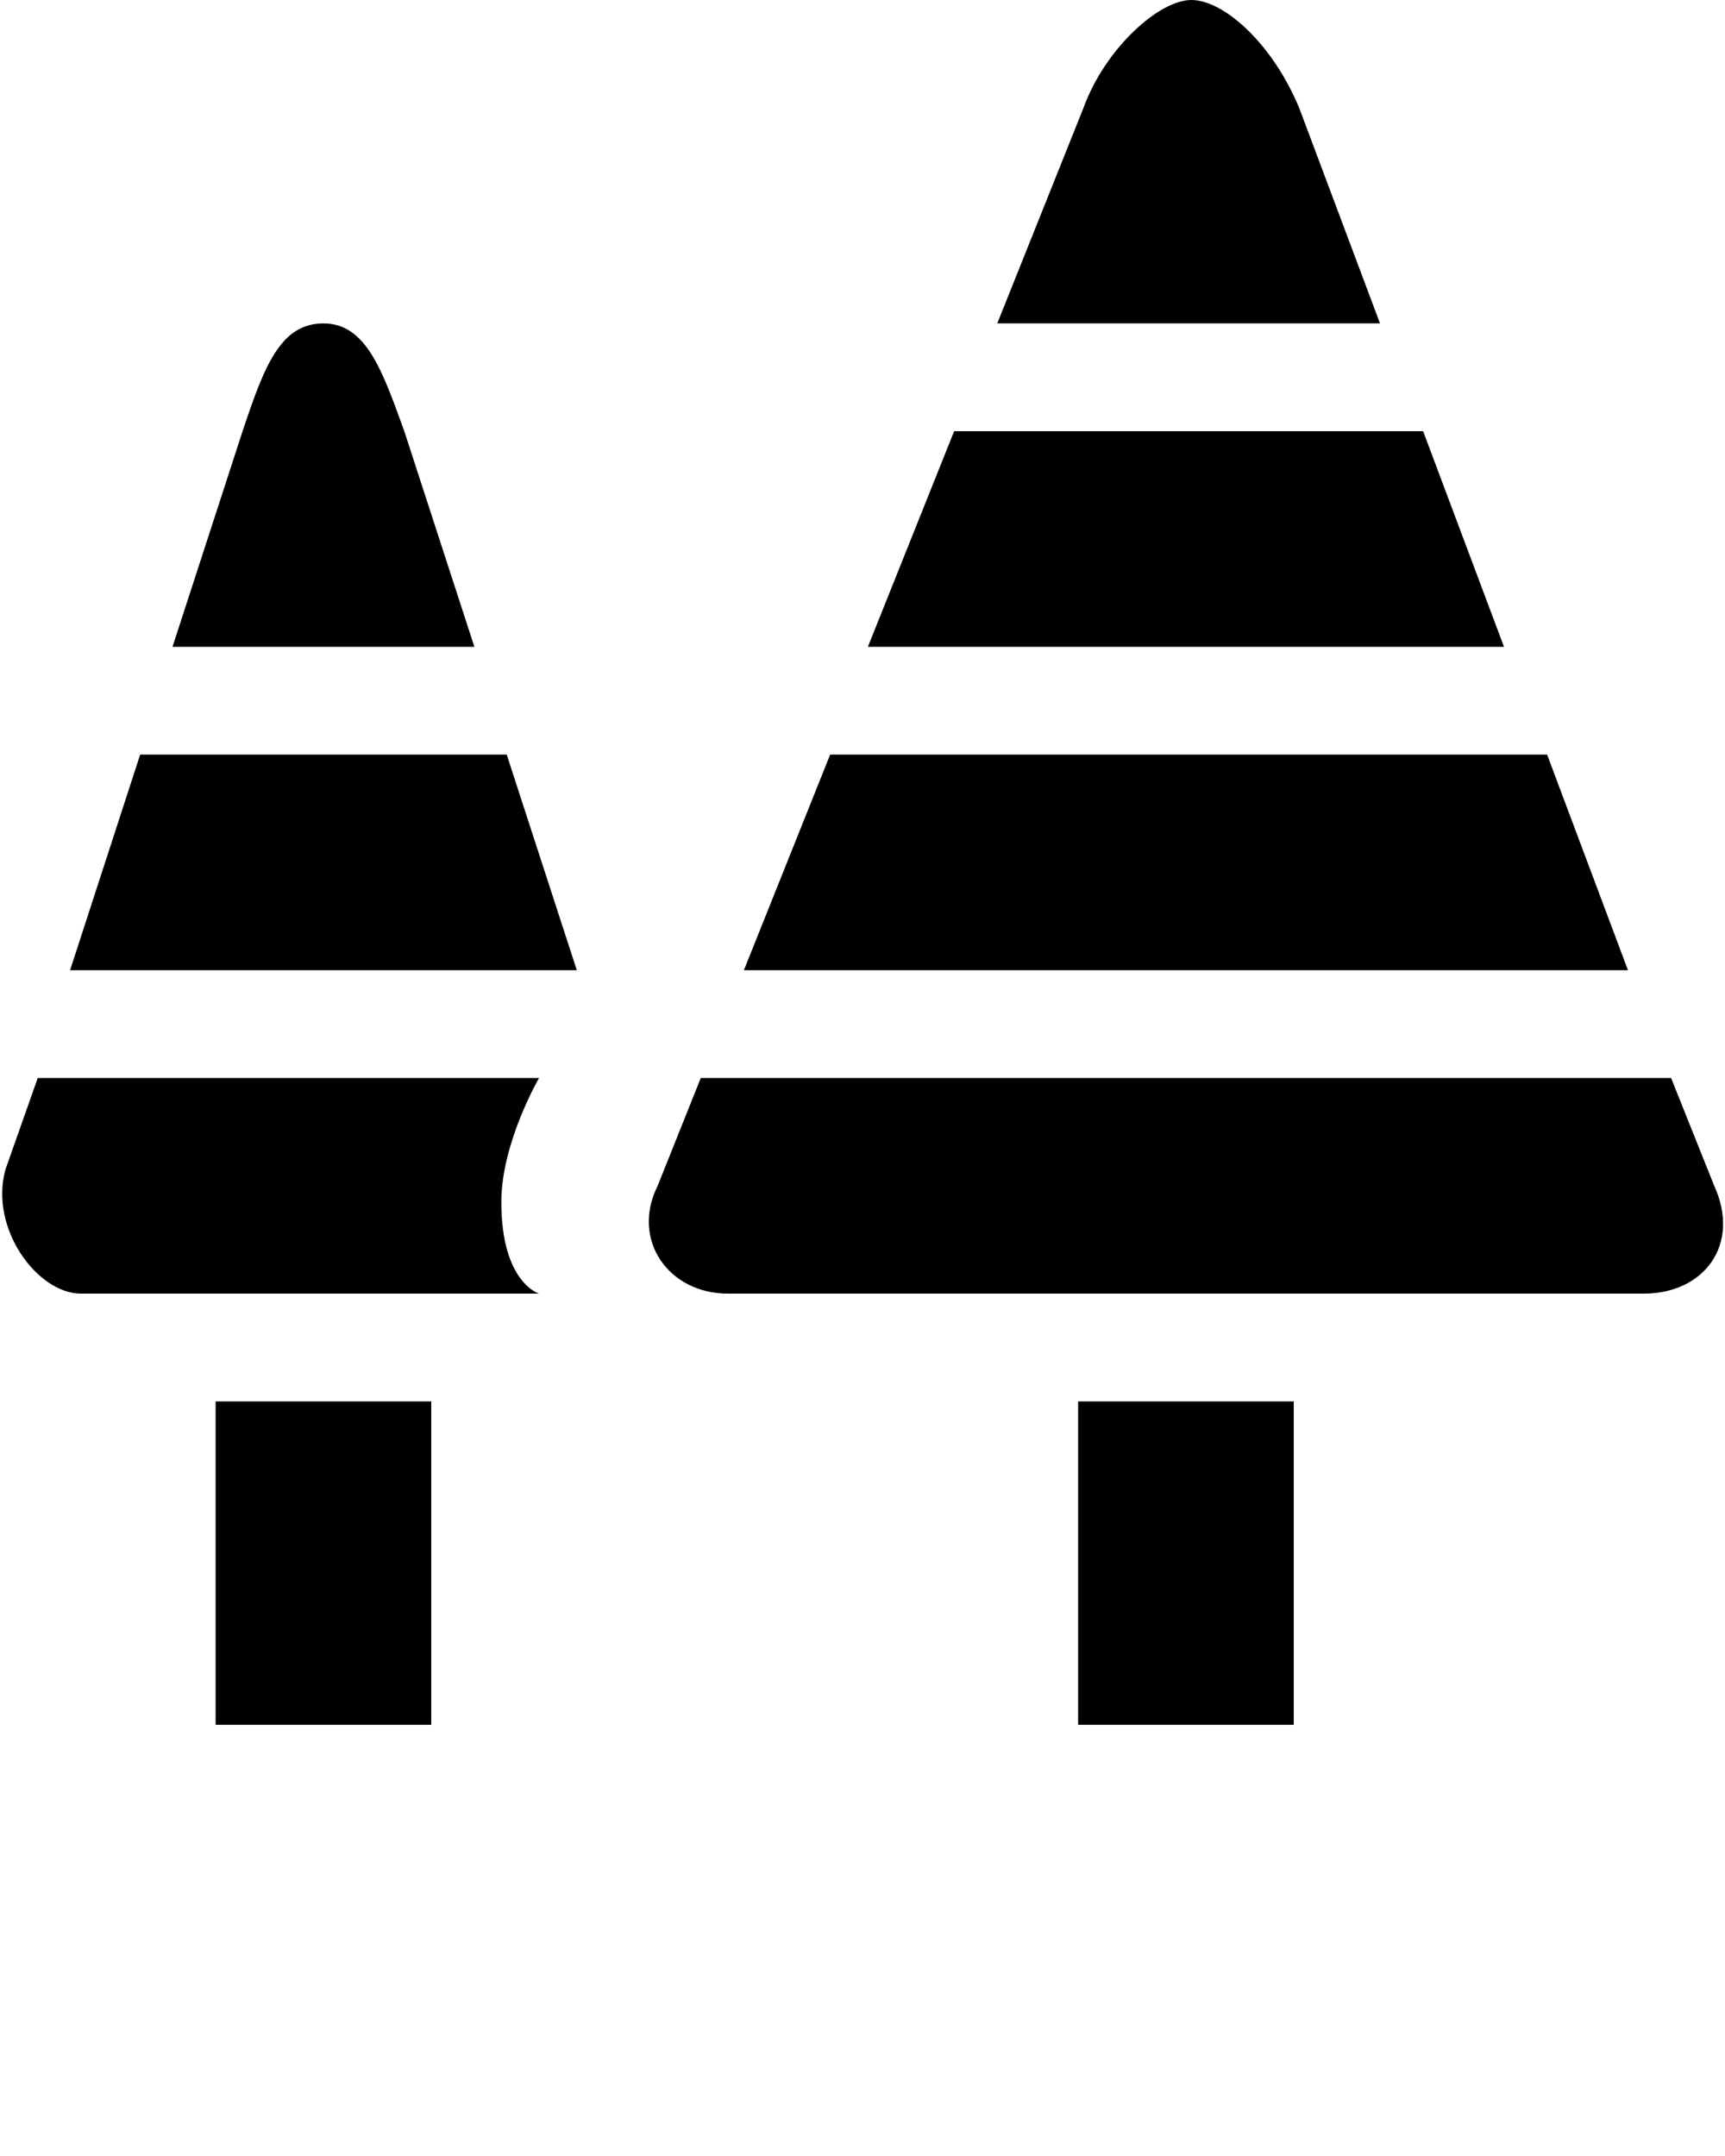 <?xml version="1.0" encoding="utf-8"?>
<!-- Generator: Adobe Illustrator 19.1.0, SVG Export Plug-In . SVG Version: 6.00 Build 0)  -->
<svg version="1.1" id="Layer_1" xmlns="http://www.w3.org/2000/svg" xmlns:xlink="http://www.w3.org/1999/xlink" x="0px" y="0px"
	 viewBox="-289 377 32 40" style="enable-background:new -289 377 32 40;" xml:space="preserve">
<path d="M-263.4,383h-7.1l1.6-4c0.4-1.1,1.4-2,2-2s1.5,0.8,2,2L-263.4,383z M-262.6,385h-8.7l-1.6,4h11.8L-262.6,385z M-260.3,391
	h-13.3l-1.6,4h16.4L-260.3,391z M-257.2,399l-0.8-2h-18l-0.8,2c-0.5,1,0.2,2,1.3,2h17C-257.4,401-256.7,400.1-257.2,399z M-269,409
	h4v-6h-4V409z M-281.5,385c-0.4-1.1-0.7-2-1.5-2s-1.1,0.8-1.5,2l-1.3,4h5.6L-281.5,385z M-286.4,391l-1.3,4h9.4l-1.3-4H-286.4z
	 M-288.3,397l-0.6,1.7c-0.3,1.1,0.6,2.3,1.4,2.3h8.5c0,0-0.7-0.2-0.7-1.7c0-1.1,0.7-2.3,0.7-2.3H-288.3z M-285,409h4v-6h-4V409z"/>
</svg>

